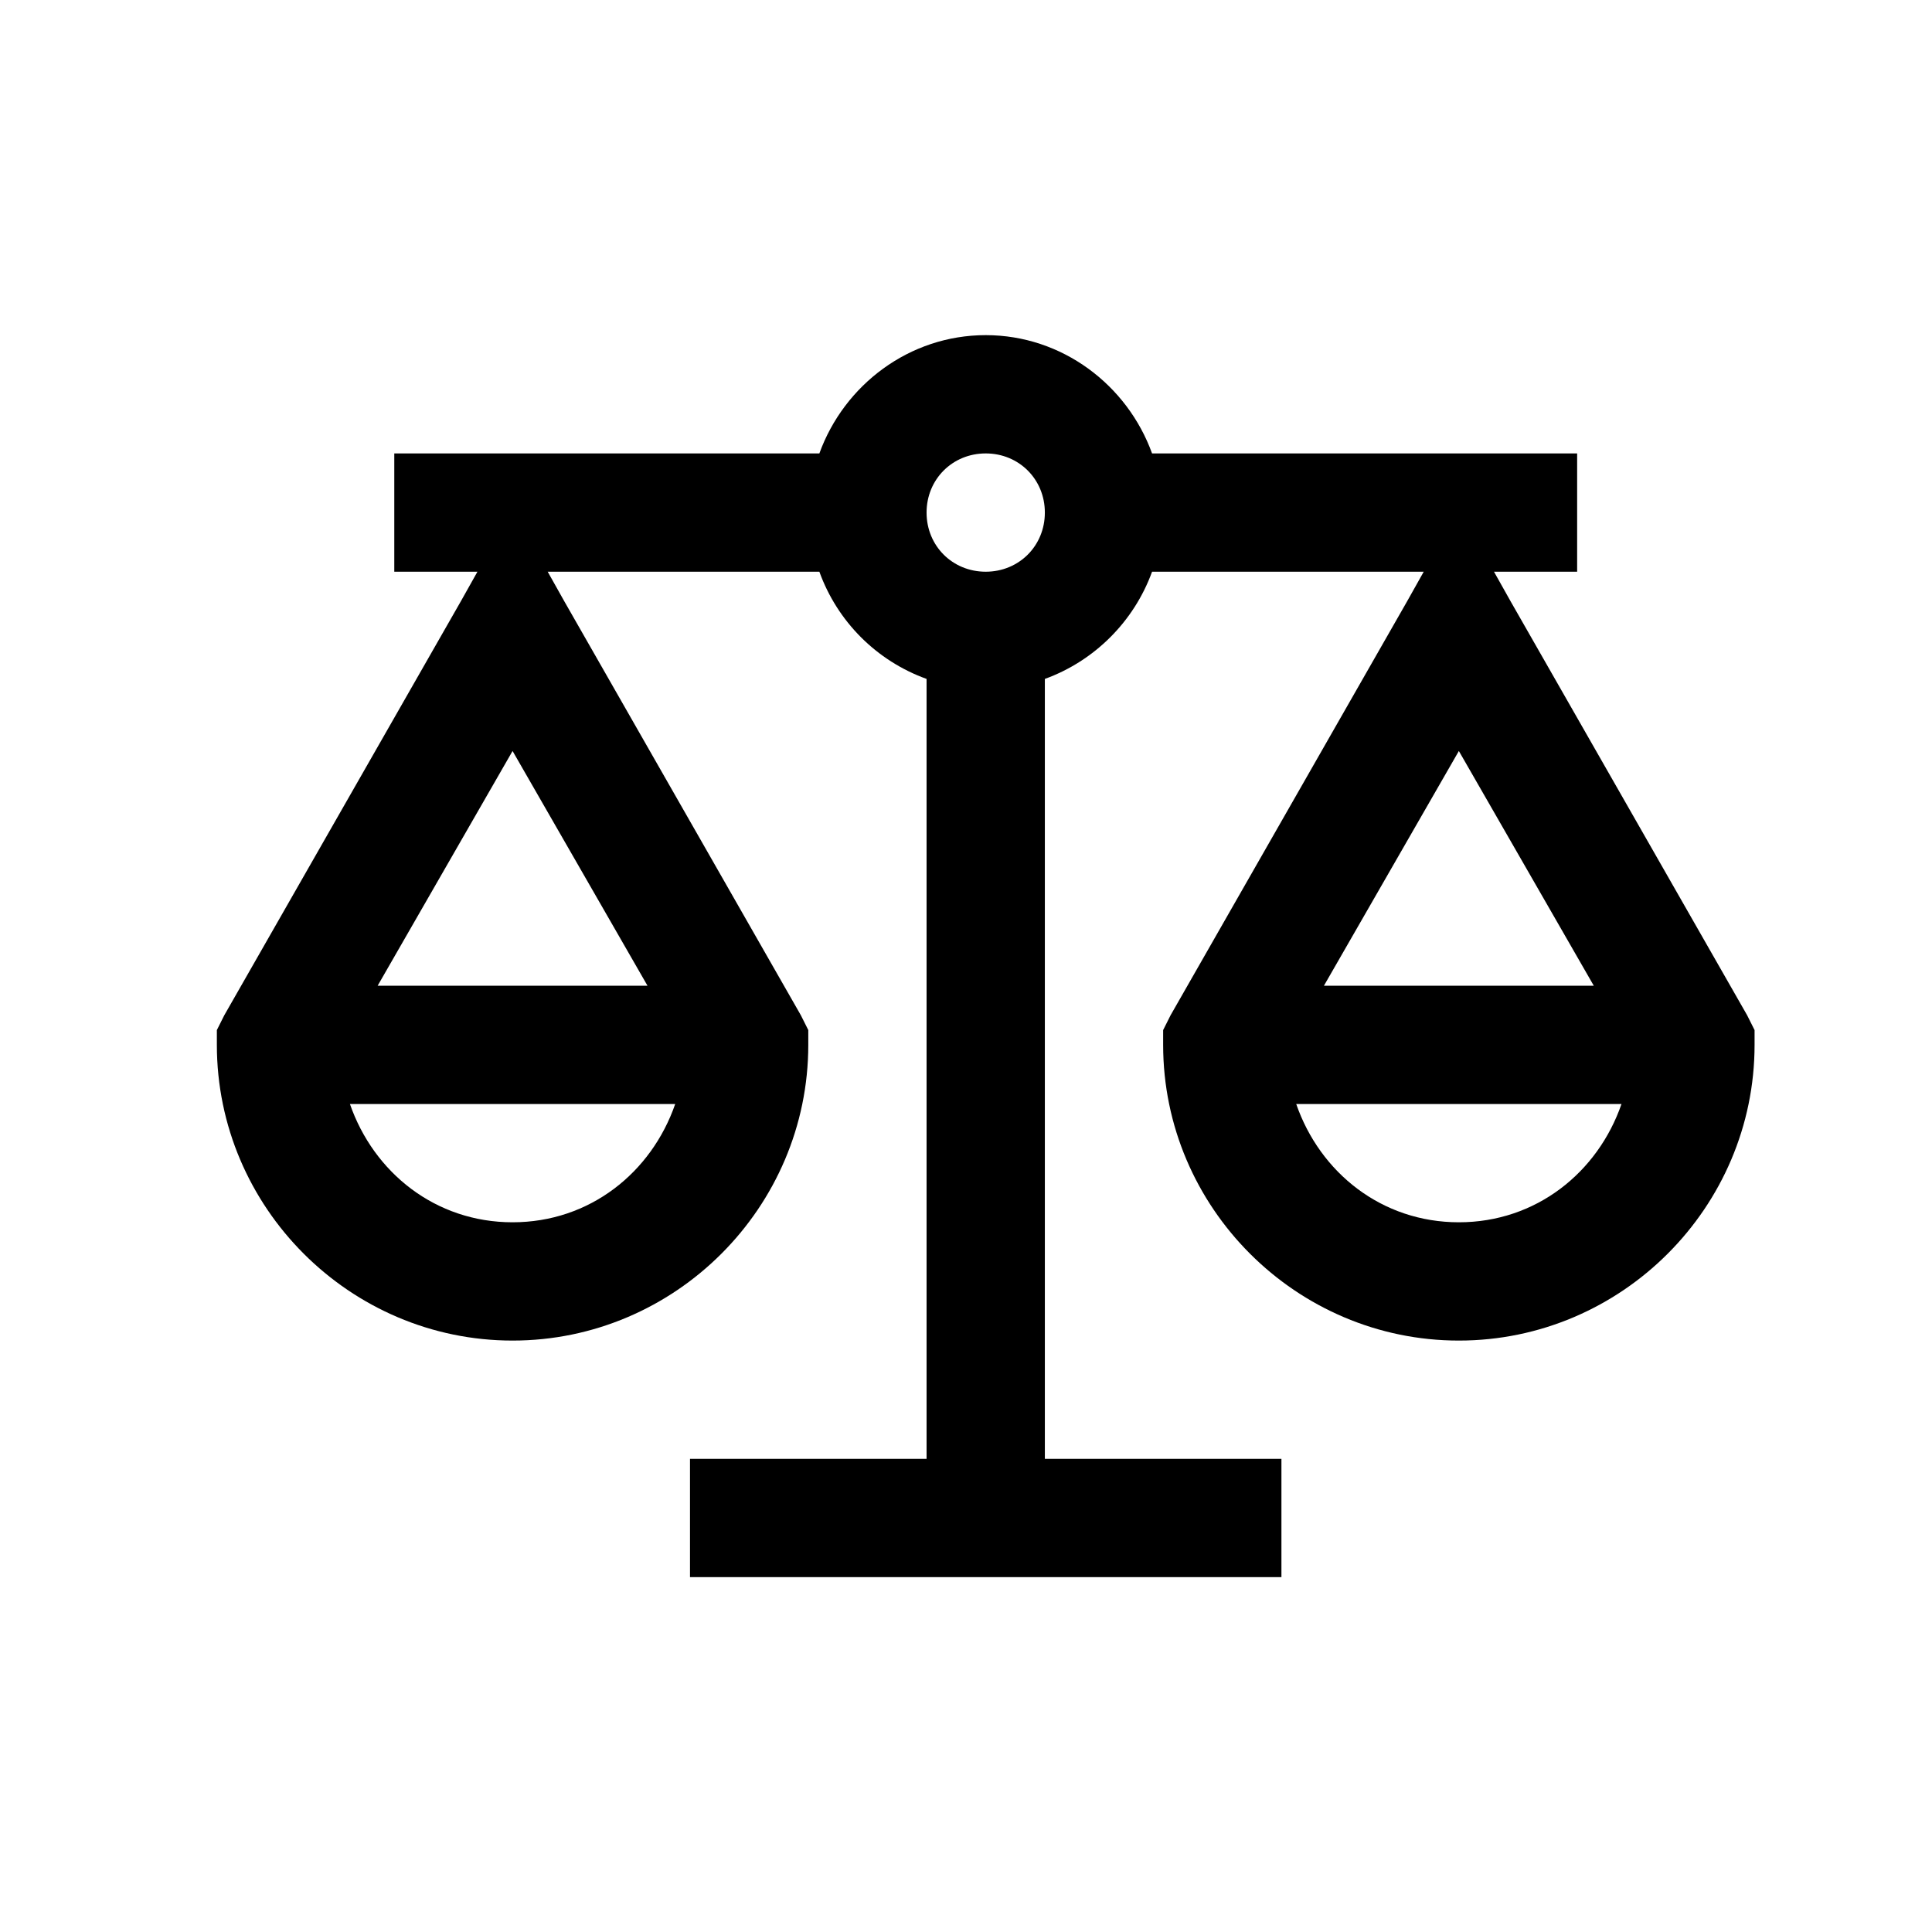 <svg width="49" height="49" xmlns="http://www.w3.org/2000/svg" xmlns:xlink="http://www.w3.org/1999/xlink" xml:space="preserve" overflow="hidden"><g transform="translate(-493 -256)"><g><g><g><g><path d="M518 264.5C516.06 264.5 514.408 265.766 513.781 267.5L503 267.5 503 270.5 505.109 270.5 504.688 271.25 498.688 281.75 498.5 282.125 498.5 282.5C498.5 286.625 501.875 290 506 290 510.125 290 513.5 286.625 513.5 282.5L513.5 282.125 513.312 281.75 507.312 271.25 506.891 270.5 513.781 270.5C514.238 271.766 515.234 272.762 516.5 273.219L516.5 293 510.5 293 510.5 296 525.5 296 525.5 293 519.5 293 519.5 273.219C520.76 272.762 521.762 271.76 522.219 270.5L529.109 270.5 528.688 271.25 522.688 281.75 522.5 282.125 522.5 282.5C522.5 286.625 525.875 290 530 290 534.125 290 537.5 286.625 537.5 282.5L537.5 282.125 537.312 281.75 531.312 271.25 530.891 270.5 533 270.5 533 267.5 522.219 267.5C521.592 265.766 519.94 264.5 518 264.5ZM518 267.5C518.844 267.5 519.5 268.156 519.5 269 519.5 269.844 518.844 270.5 518 270.5 517.156 270.5 516.5 269.844 516.5 269 516.5 268.156 517.156 267.5 518 267.5ZM506 275.047 509.422 281 502.578 281ZM530 275.047 533.422 281 526.578 281ZM501.875 284 510.125 284C509.522 285.74 507.957 287 506 287 504.043 287 502.479 285.74 501.875 284ZM525.875 284 534.125 284C533.522 285.74 531.957 287 530 287 528.043 287 526.478 285.74 525.875 284Z" fill="#000000" fill-rule="nonzero" fill-opacity="1"/></g></g></g></g></g></svg>
